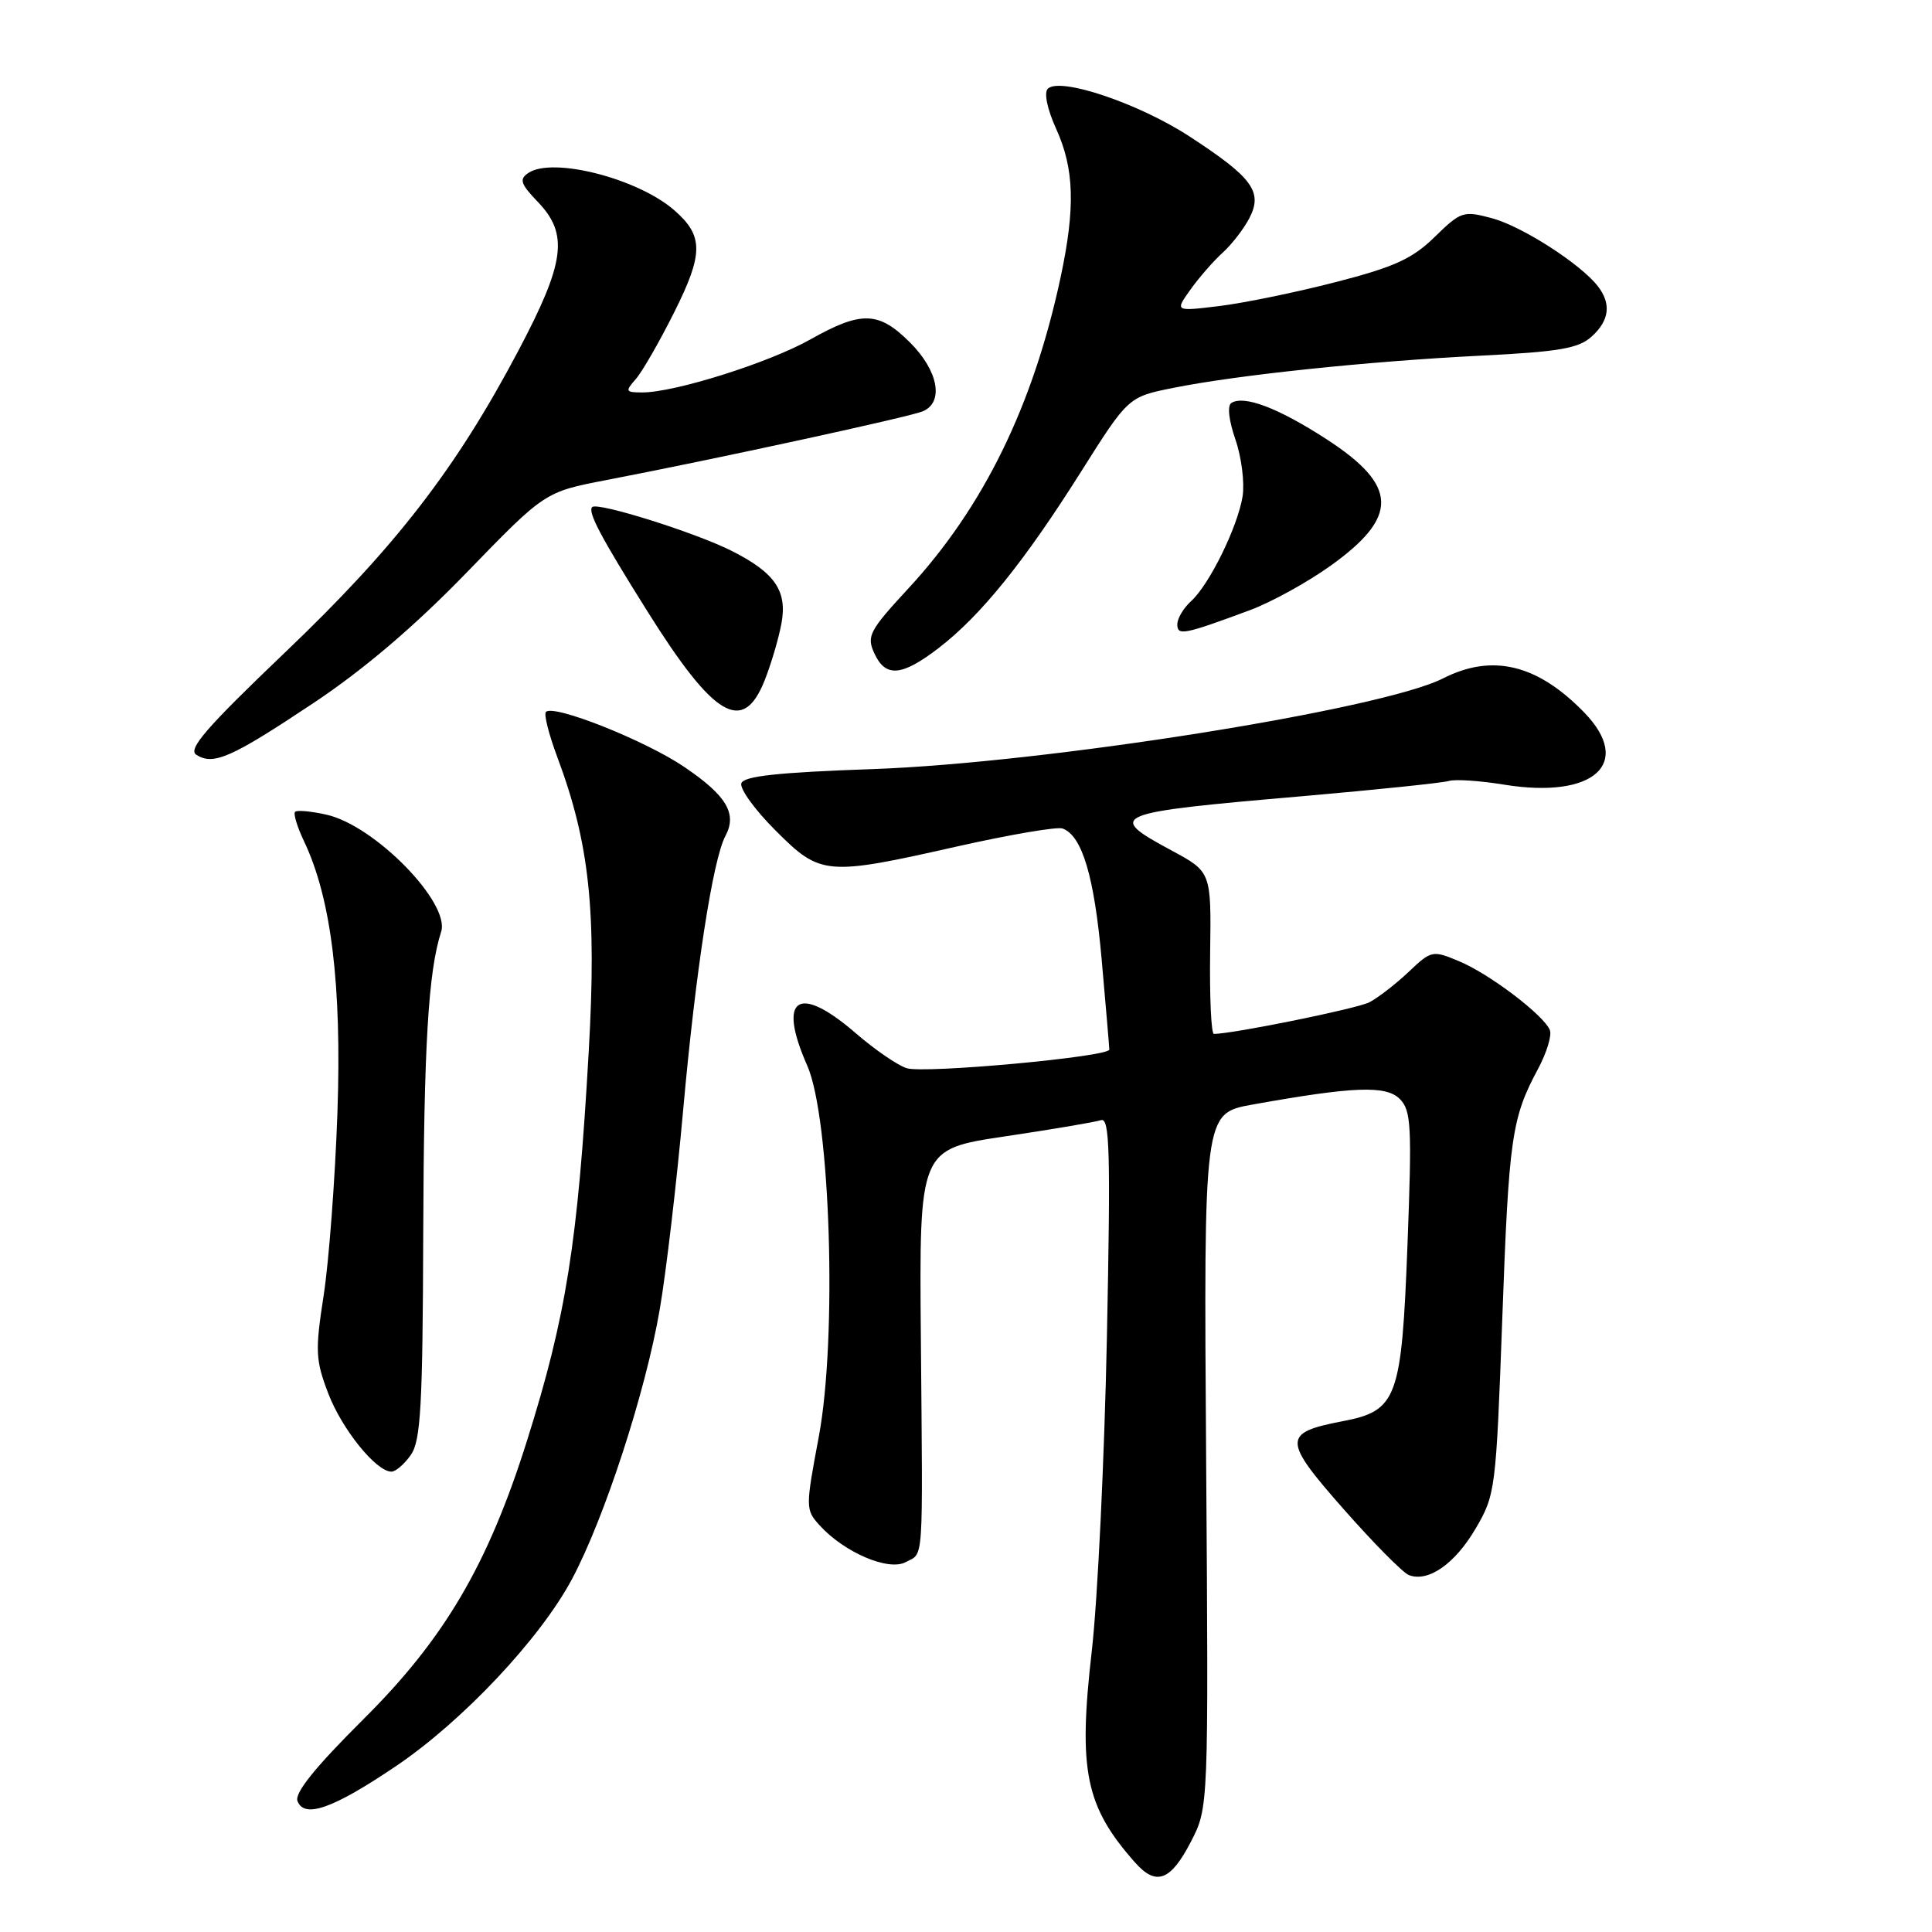 <?xml version="1.0" encoding="UTF-8" standalone="no"?>
<!DOCTYPE svg PUBLIC "-//W3C//DTD SVG 1.1//EN" "http://www.w3.org/Graphics/SVG/1.1/DTD/svg11.dtd" >
<svg xmlns="http://www.w3.org/2000/svg" xmlns:xlink="http://www.w3.org/1999/xlink" version="1.1" viewBox="0 0 256 256">
 <g >
 <path fill="currentColor"
d=" M 157.82 244.00 C 160.14 239.50 160.14 239.50 159.82 193.51 C 159.50 147.53 159.50 147.53 165.91 146.37 C 179.34 143.96 183.65 143.79 185.48 145.62 C 186.99 147.14 187.10 149.15 186.50 164.91 C 185.72 185.35 185.14 186.93 177.90 188.32 C 169.93 189.85 169.94 190.78 178.03 199.96 C 182.00 204.47 185.90 208.41 186.69 208.71 C 189.25 209.69 192.79 207.22 195.53 202.54 C 198.15 198.08 198.23 197.40 199.06 174.73 C 199.93 150.73 200.30 148.15 203.79 141.65 C 204.93 139.53 205.64 137.22 205.37 136.51 C 204.61 134.55 197.41 129.07 193.36 127.38 C 189.81 125.89 189.67 125.92 186.62 128.81 C 184.90 130.43 182.57 132.23 181.44 132.81 C 179.79 133.66 163.42 136.98 160.85 137.00 C 160.49 137.00 160.27 132.17 160.35 126.26 C 160.50 115.53 160.50 115.53 155.25 112.70 C 146.47 107.97 147.13 107.70 172.58 105.50 C 182.43 104.64 191.18 103.73 192.00 103.48 C 192.83 103.23 196.11 103.45 199.30 103.97 C 211.19 105.90 216.46 101.17 209.93 94.42 C 203.72 88.02 197.74 86.57 191.21 89.89 C 183.10 94.02 138.47 101.11 115.58 101.91 C 103.04 102.35 98.55 102.84 98.23 103.79 C 98.00 104.51 100.03 107.32 102.76 110.04 C 108.74 116.03 109.42 116.09 127.00 112.12 C 133.88 110.58 140.08 109.52 140.79 109.78 C 143.39 110.72 145.00 116.13 145.98 127.18 C 146.53 133.41 146.99 138.76 146.99 139.07 C 147.01 140.03 122.48 142.29 120.14 141.54 C 118.93 141.16 115.91 139.08 113.41 136.92 C 105.76 130.30 102.97 132.15 106.96 141.19 C 110.04 148.14 110.95 177.35 108.49 190.39 C 106.73 199.78 106.73 200.04 108.59 202.10 C 111.85 205.70 117.72 208.22 120.01 206.99 C 122.43 205.70 122.28 207.85 122.02 177.38 C 121.80 152.27 121.80 152.27 133.15 150.58 C 139.39 149.65 145.12 148.68 145.88 148.43 C 147.05 148.03 147.17 152.57 146.67 177.23 C 146.34 193.33 145.44 212.05 144.66 218.83 C 142.85 234.63 143.82 239.36 150.39 246.78 C 153.20 249.96 155.12 249.24 157.82 244.00 Z  M 52.44 234.04 C 61.29 228.07 71.59 217.13 75.80 209.22 C 80.11 201.14 85.56 184.37 87.42 173.50 C 88.27 168.55 89.67 156.62 90.53 147.00 C 92.18 128.63 94.46 113.88 96.12 110.77 C 97.70 107.82 96.29 105.44 90.71 101.65 C 85.58 98.15 73.37 93.29 72.34 94.33 C 72.04 94.62 72.72 97.31 73.84 100.30 C 78.11 111.72 79.07 120.66 78.01 139.32 C 76.57 164.71 75.02 174.45 69.80 191.00 C 64.64 207.35 58.89 217.14 48.17 227.79 C 41.76 234.17 39.01 237.58 39.42 238.65 C 40.32 241.00 44.13 239.65 52.44 234.04 Z  M 54.44 192.78 C 55.75 190.91 56.01 186.28 56.08 163.53 C 56.16 138.61 56.75 128.72 58.45 123.48 C 59.70 119.65 49.67 109.39 43.27 107.95 C 41.23 107.49 39.35 107.32 39.10 107.57 C 38.85 107.82 39.38 109.57 40.28 111.46 C 43.89 119.03 45.30 130.51 44.71 147.46 C 44.40 156.28 43.58 167.15 42.89 171.62 C 41.75 178.99 41.80 180.20 43.49 184.62 C 45.31 189.39 49.84 195.00 51.87 195.00 C 52.43 195.00 53.59 194.00 54.44 192.78 Z  M 41.50 93.18 C 48.19 88.73 54.93 82.99 61.85 75.85 C 72.19 65.18 72.19 65.18 80.35 63.61 C 94.78 60.84 120.45 55.26 122.25 54.51 C 125.11 53.33 124.35 49.15 120.60 45.40 C 116.43 41.23 114.16 41.16 107.37 44.98 C 101.93 48.05 89.42 52.00 85.12 52.00 C 82.88 52.00 82.81 51.86 84.23 50.25 C 85.08 49.29 87.40 45.26 89.38 41.29 C 93.22 33.60 93.22 31.24 89.36 27.87 C 84.54 23.65 73.24 20.76 70.02 22.91 C 68.77 23.75 68.96 24.35 71.27 26.76 C 75.37 31.03 74.88 34.76 68.67 46.50 C 60.41 62.13 52.41 72.48 37.80 86.42 C 27.32 96.43 24.84 99.29 26.02 100.02 C 28.29 101.45 30.66 100.40 41.50 93.18 Z  M 101.31 90.18 C 102.15 88.07 103.16 84.68 103.54 82.64 C 104.35 78.32 102.70 75.90 97.00 73.02 C 92.19 70.58 79.17 66.49 78.47 67.19 C 77.84 67.82 79.62 71.18 85.78 81.00 C 94.62 95.10 98.44 97.36 101.31 90.18 Z  M 124.40 85.85 C 129.96 81.57 135.72 74.43 143.22 62.54 C 149.50 52.59 149.50 52.59 155.50 51.39 C 163.95 49.69 181.29 47.87 196.15 47.13 C 206.61 46.61 209.16 46.17 210.90 44.60 C 213.26 42.46 213.53 40.26 211.72 37.92 C 209.43 34.97 201.70 30.00 197.71 28.92 C 193.90 27.90 193.59 28.00 190.11 31.39 C 187.15 34.29 184.76 35.38 176.99 37.38 C 171.77 38.73 164.84 40.15 161.59 40.55 C 155.67 41.27 155.67 41.27 157.73 38.39 C 158.86 36.80 160.78 34.60 161.99 33.50 C 163.21 32.40 164.81 30.33 165.55 28.90 C 167.36 25.41 165.97 23.52 157.60 18.07 C 150.88 13.69 140.43 10.17 138.84 11.76 C 138.31 12.29 138.77 14.48 139.95 17.08 C 142.35 22.36 142.50 27.51 140.55 36.68 C 136.91 53.75 130.31 67.23 120.33 78.01 C 115.21 83.55 114.81 84.29 115.84 86.54 C 117.33 89.81 119.47 89.64 124.40 85.85 Z  M 165.62 80.85 C 168.43 79.81 173.24 77.16 176.30 74.97 C 185.40 68.45 185.27 64.36 175.76 58.19 C 169.40 54.07 164.87 52.34 163.17 53.39 C 162.60 53.74 162.82 55.69 163.70 58.24 C 164.51 60.58 164.93 63.97 164.65 65.77 C 163.99 69.84 160.24 77.47 157.82 79.66 C 156.82 80.57 156.00 81.95 156.00 82.72 C 156.00 84.27 156.83 84.11 165.62 80.85 Z "/>
</g>
</svg>